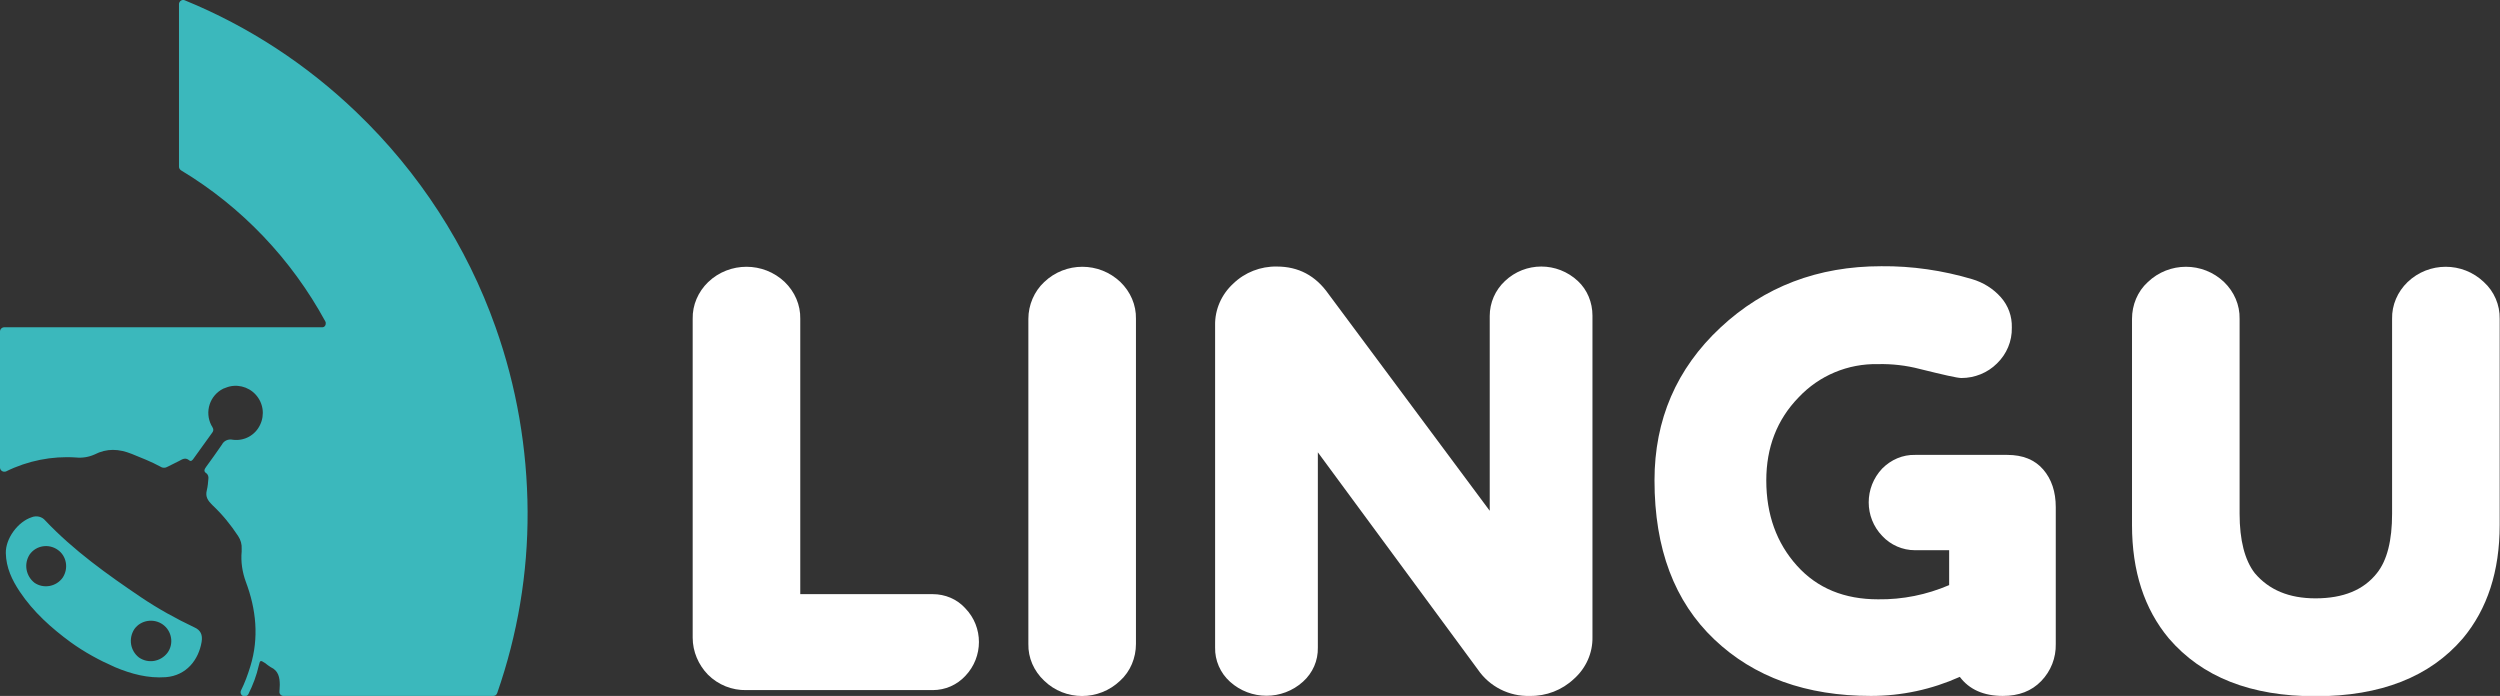 <?xml version="1.0" encoding="utf-8"?>
<!-- Generator: Adobe Illustrator 24.0.1, SVG Export Plug-In . SVG Version: 6.00 Build 0)  -->
<svg version="1.1" id="Layer_1" xmlns="http://www.w3.org/2000/svg" xmlns:xlink="http://www.w3.org/1999/xlink" x="0px" y="0px"
	 viewBox="0 0 773.8 215.4" style="enable-background:new 0 0 773.8 215.4;" xml:space="preserve">
<rect x="0" y="0" width="773.8" height="215.4" fill="#333333" stroke="none"/>
<style type="text/css">
	.st0{fill:#3BB8BC;}
	.st1{fill:#FFFFFF;}
</style>
<title>landscape-logo</title>
<g id="Layer_2_1_">
	<g id="Layer_1-2">
		<path class="st0" d="M60.2,194.2c-5.7-2.7-11.3-5.8-16.5-9.3c-10.5-7.1-20.9-14.5-29.7-23.8c-1-1.2-2.7-1.6-4.2-1
			c-4.3,1.4-8.1,6.6-8,11.1s1.9,8.3,4.3,11.9c4.2,6.3,9.8,11.3,15.8,15.7c4.3,3.1,8.9,5.6,13.7,7.7c5,2.1,10.2,3.5,15.7,3.1
			c6.5-0.5,10.2-5.5,11.1-10.9C62.8,196.4,62,195,60.2,194.2z M19.4,178.8c-2,2.8-5.9,3.5-8.7,1.6c-2.7-2.1-3.4-5.9-1.5-8.8
			c2-2.8,5.9-3.4,8.7-1.4C20.6,172.1,21.3,175.9,19.4,178.8C19.4,178.7,19.4,178.8,19.4,178.8z M51.8,202.1
			c-2.1,2.7-5.9,3.4-8.8,1.4c-2.7-2.1-3.3-5.9-1.4-8.8c2-2.8,6-3.4,8.8-1.4S53.9,199.3,51.8,202.1z"/>
		<path class="st0" d="M153.4,101.3c-8.9-25.2-23.7-48-43-66.5C95,20,77,8.2,57.2,0.1c-0.6-0.3-1.4,0-1.7,0.7
			c-0.1,0.2-0.1,0.3-0.1,0.5v50.3c0,0.4,0.2,0.8,0.6,1.1C74.8,64,90.2,80.2,100.7,99.5c0.3,0.6,0.1,1.4-0.5,1.7
			c-0.2,0.1-0.4,0.1-0.6,0.1H1.3c-0.7,0-1.3,0.6-1.3,1.3v42.1c0,0.7,0.6,1.3,1.3,1.3c0.2,0,0.4,0,0.6-0.1c6.7-3.3,14.2-4.8,21.6-4.3
			c1.9,0.2,3.9-0.1,5.7-0.9c3.9-2,7.6-1.8,11.6-0.2c3,1.2,6,2.4,8.8,3.9c0.7,0.5,1.6,0.5,2.4,0c1.1-0.6,2.3-1.1,3.4-1.7
			s2-1.2,3.2-0.2c0.5,0.4,0.9,0,1.2-0.4c2-2.7,3.9-5.5,5.9-8.2c0.7-0.9,0.1-1.6-0.3-2.3c-2.1-4.1-0.5-9.2,3.7-11.3
			c0.3-0.1,0.5-0.2,0.8-0.3c3.2-1.3,6.9-0.4,9.2,2.1c2.4,2.6,2.9,6.3,1.4,9.4c-1.5,3.2-4.9,5.1-8.5,4.6c-1.3-0.3-2.7,0.3-3.3,1.5
			c-1.6,2.3-3.2,4.6-4.9,6.9c-0.5,0.7-0.9,1.4,0.1,2c0.5,0.4,0.7,1.1,0.6,1.7c-0.1,1.2-0.2,2.4-0.5,3.6c-0.5,2,0.4,3.2,1.7,4.5
			c3.1,2.9,5.7,6.1,8,9.6c0.8,1.2,1.2,2.6,1.1,4c0,0.3,0,0.5,0,0.8c-0.3,3.2,0.2,6.4,1.3,9.4c3.2,8.5,4.1,17.3,1.4,26.1
			c-0.8,2.6-1.7,5.1-2.9,7.5c-0.3,0.6-0.1,1.4,0.6,1.7c0.2,0.1,0.4,0.1,0.6,0.1l0,0c0.5,0,0.9-0.3,1.1-0.7c1.4-2.8,2.5-5.7,3.2-8.8
			c0.4-1.7,0.5-1.7,1.9-0.8c0.6,0.5,1.2,0.9,1.8,1.3c2.4,1.1,2.8,3.2,2.8,5.5c0,0.7-0.1,1.4-0.1,2c-0.1,0.7,0.4,1.3,1.1,1.4
			c0,0,0.1,0,0.1,0h65c0.5,0,1-0.3,1.2-0.9c6.3-18.1,9.5-37,9.4-56.2C163.2,138.9,159.9,119.6,153.4,101.3z"/>
		<path class="st1" d="M214.4,197.4V98.7c-0.1-4.3,1.7-8.4,4.8-11.4c6.6-6.3,17.1-6.3,23.7,0c3.1,3,4.9,7.1,4.8,11.4v85.2h41
			c3.8,0,7.5,1.5,10.1,4.4c5.6,5.8,5.6,15,0,20.9c-2.6,2.8-6.2,4.4-10.1,4.4h-57.7c-4.4,0.1-8.7-1.6-11.9-4.8
			C216.2,205.8,214.4,201.7,214.4,197.4z"/>
		<path class="st1" d="M318.3,199.3V98.7c0-4.3,1.8-8.5,4.9-11.4c6.6-6.3,17-6.3,23.6,0c3.1,3,4.9,7.1,4.8,11.4v100.6
			c0,4.3-1.7,8.5-4.9,11.4c-6.6,6.3-17,6.3-23.5,0C320,207.7,318.2,203.6,318.3,199.3z"/>
		<path class="st1" d="M492.9,97.7v99.5c0.1,4.9-2,9.6-5.7,12.9c-3.7,3.5-8.6,5.4-13.7,5.3c-6.4,0.2-12.5-2.9-16.1-8.2L407.9,140
			v60.4c0.1,4.1-1.6,7.9-4.6,10.6c-6.4,5.8-16.2,5.8-22.6,0c-3-2.7-4.7-6.6-4.6-10.6v-99.7c-0.1-4.9,2-9.6,5.6-12.9
			c3.6-3.5,8.5-5.4,13.5-5.3c6.7,0,12,2.8,16,8.5l49.9,67.1V97.8c0-4.1,1.7-8,4.7-10.8c6.3-6,16.2-6,22.6,0
			C491.3,89.7,492.9,93.6,492.9,97.7z"/>
		<path class="st1" d="M592.8,140.8h28.5c4.8,0,8.5,1.5,11.1,4.5s3.9,6.9,3.9,11.7v42.3c0.1,4.3-1.5,8.4-4.5,11.5
			c-3,3.1-6.9,4.6-11.9,4.6c-5.9,0-10.4-2-13.3-5.9c-8.7,3.9-18,5.9-27.5,5.9c-20,0-36.2-5.8-48.5-17.5s-18.5-28-18.5-49.2
			c0-18.8,6.8-34.6,20.4-47.3c13.6-12.7,30.2-19,49.8-19c9.5-0.1,19,1.3,28.1,4c3.4,1,6.5,2.9,8.9,5.6c2.3,2.6,3.5,5.9,3.4,9.4
			c0.1,4.2-1.6,8.2-4.6,11.1c-2.9,2.9-6.9,4.5-11,4.5c-1.3,0-5.6-1-12.9-2.8c-4.2-1.1-8.6-1.6-12.9-1.5c-9.3-0.2-18.2,3.5-24.6,10.3
			c-6.7,6.9-10,15.5-10,25.7c0,10.6,3.2,19.4,9.5,26.4s14.7,10.4,25.1,10.4c7.6,0.1,15-1.4,22-4.4v-10.8h-10.6
			c-3.8,0-7.5-1.6-10.1-4.4c-5.6-5.8-5.6-15,0-20.9C585.3,142.3,588.9,140.7,592.8,140.8z"/>
		<path class="st1" d="M716.7,185.2c8.6,0,14.9-2.6,19-7.8c3.2-4,4.7-10.2,4.7-18.4V98.7c-0.1-4.3,1.7-8.4,4.8-11.4
			c6.6-6.3,17-6.3,23.6,0c3.2,2.9,5,7.1,4.9,11.4v63.8c0,14.3-3.8,26-11.4,35.1c-10.2,11.9-25.4,17.9-45.6,17.9
			c-20,0-35.1-5.9-45.4-17.9c-7.6-9.1-11.4-20.8-11.4-35.1V98.7c0-4.3,1.7-8.5,4.9-11.4c6.6-6.3,17-6.3,23.6,0
			c3.1,3,4.9,7.1,4.8,11.4V159c0,8.2,1.6,14.4,4.7,18.4C702.3,182.6,708.5,185.2,716.7,185.2z"/>
	</g>
</g>
</svg>
